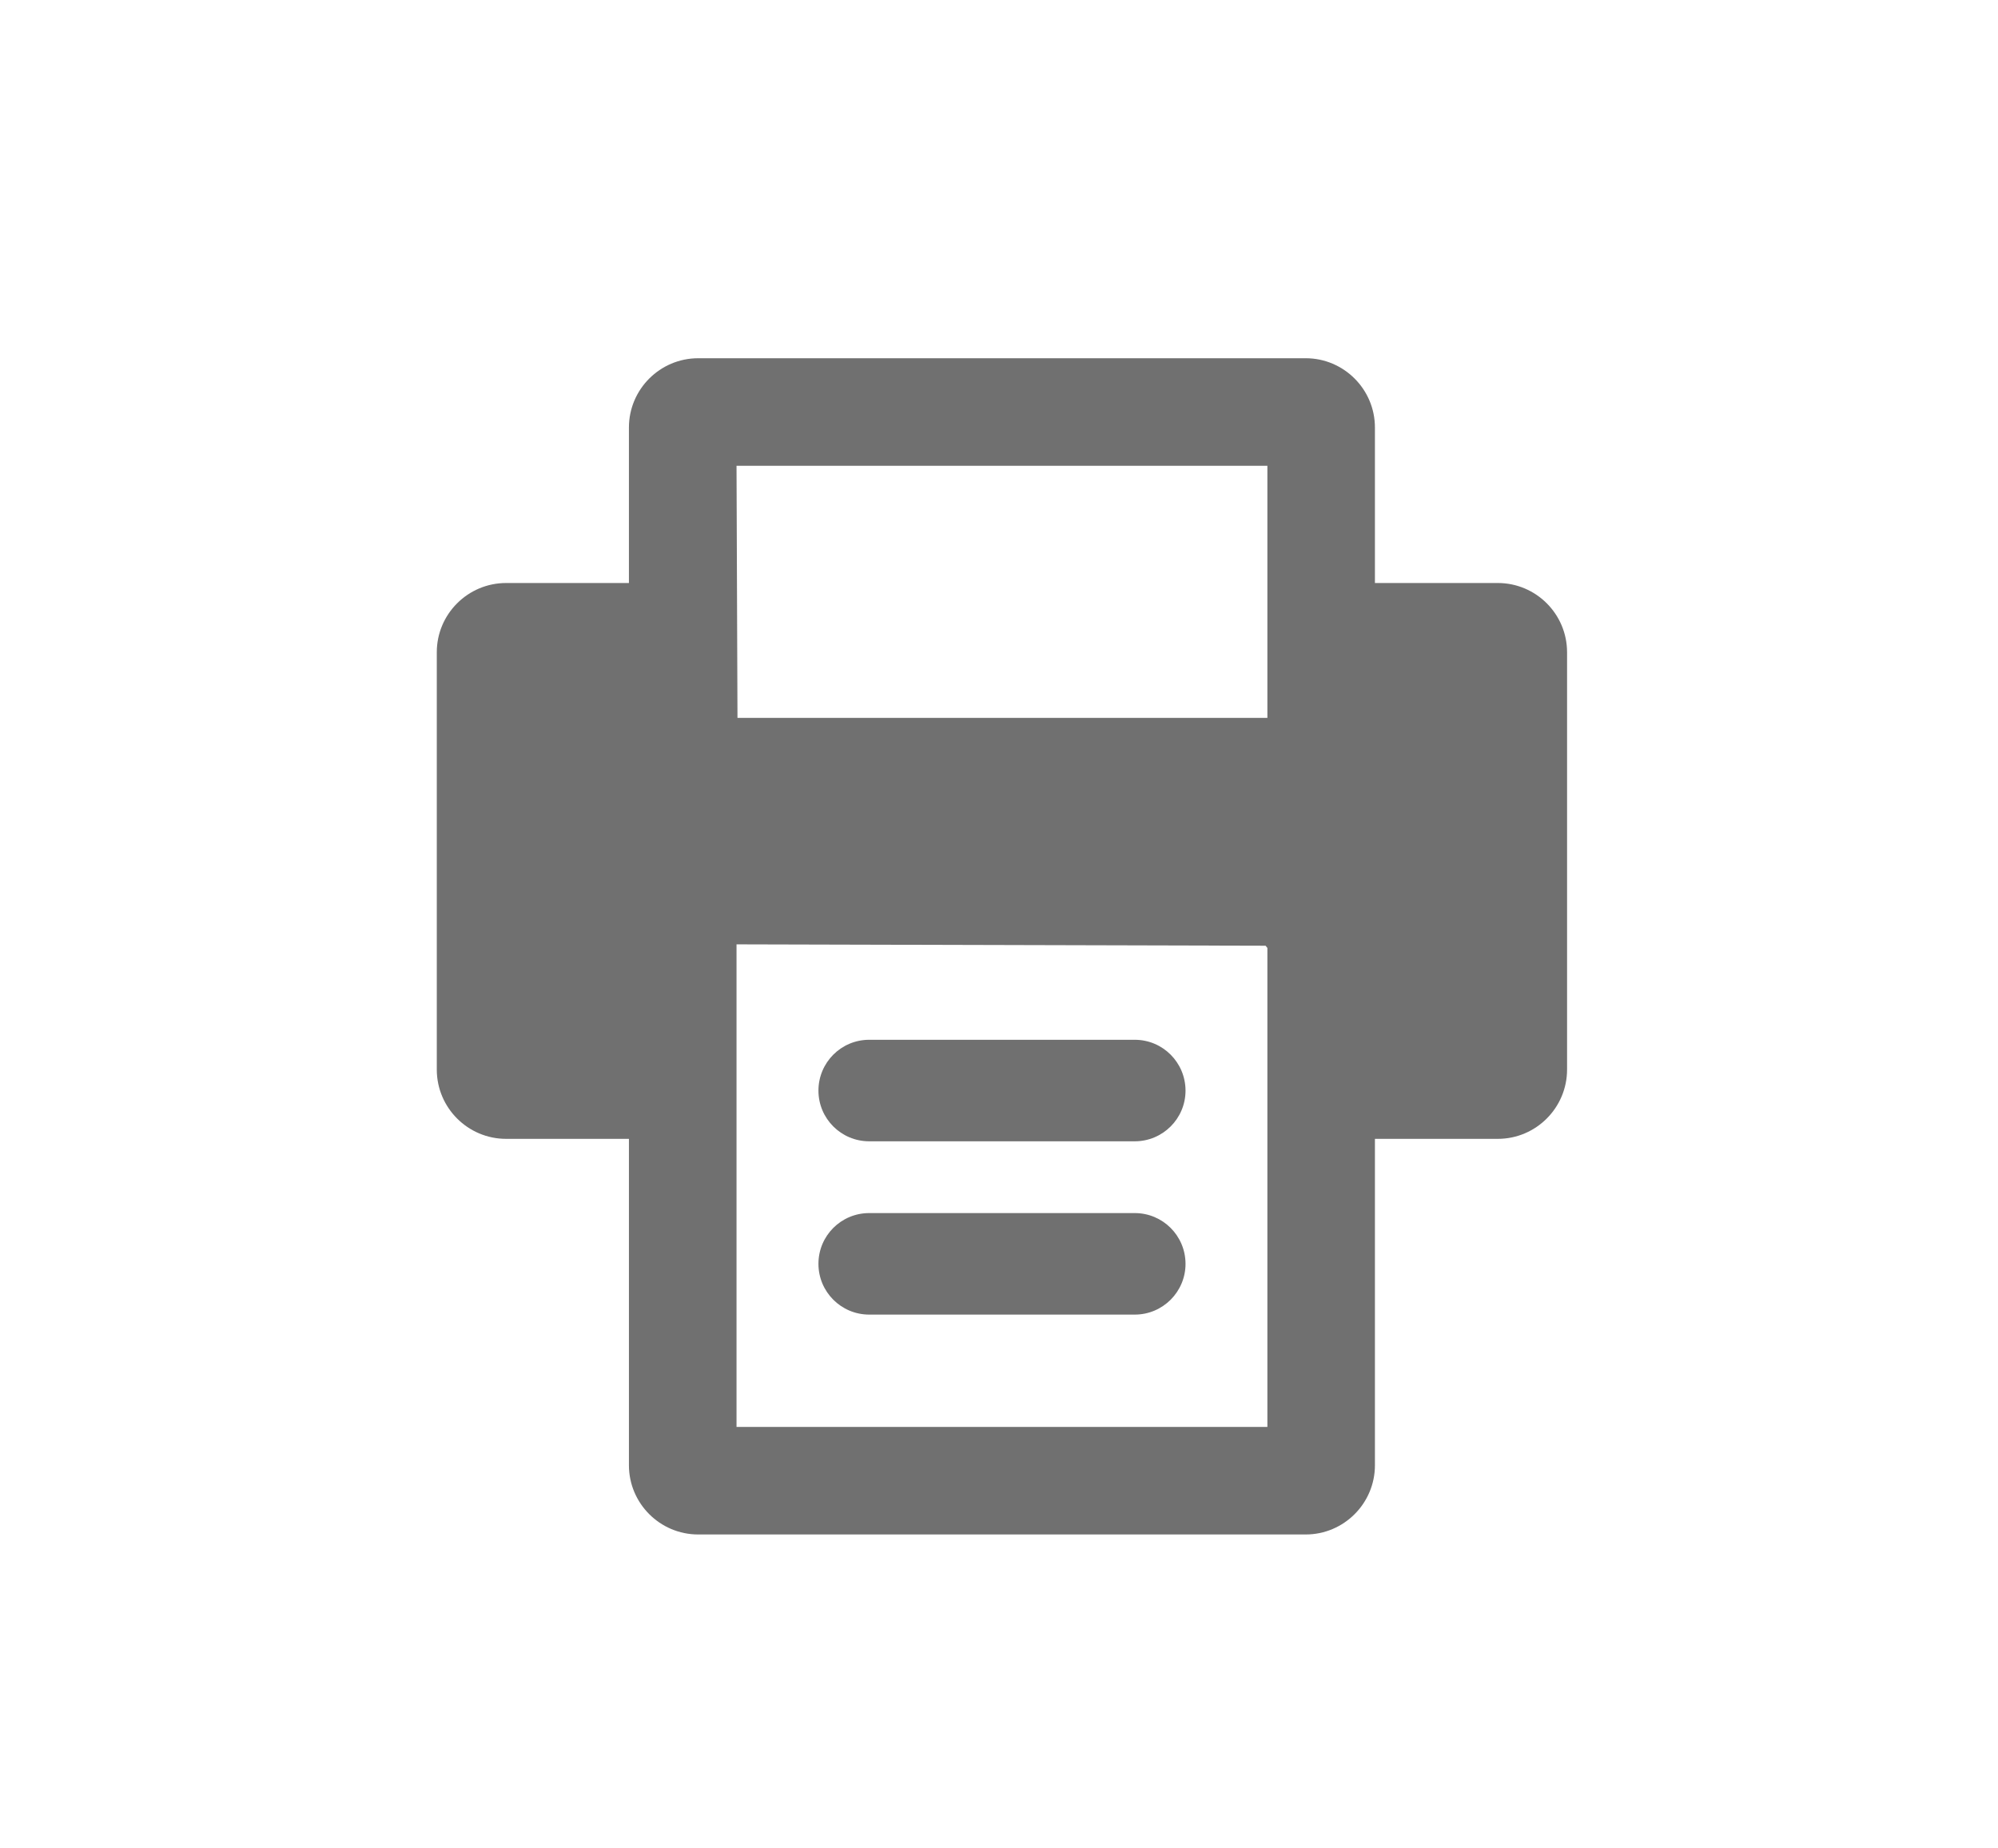 <?xml version="1.0" encoding="utf-8"?>
<!-- Generator: Adobe Illustrator 16.0.4, SVG Export Plug-In . SVG Version: 6.00 Build 0)  -->
<!DOCTYPE svg PUBLIC "-//W3C//DTD SVG 1.1//EN" "http://www.w3.org/Graphics/SVG/1.1/DTD/svg11.dtd">
<svg version="1.1" id="Layer_1" xmlns="http://www.w3.org/2000/svg" xmlns:xlink="http://www.w3.org/1999/xlink" x="0px" y="0px"
	 width="40px" height="37px" viewBox="0 0 29.762 30.953" enable-background="new 0 0 29.762 30.953" xml:space="preserve">
<path fill="#707070" d="M23.235,9.763h-2.058V7.159c0-0.64-0.521-1.16-1.159-1.16H9.843c-0.639,0-1.16,0.52-1.16,1.16v2.604H6.626
	c-0.64,0-1.161,0.52-1.161,1.16v6.987c0,0.641,0.521,1.161,1.161,1.161h2.057v5.466c0,0.639,0.521,1.159,1.16,1.159h10.175
	c0.639,0,1.159-0.521,1.159-1.159v-5.466h2.058c0.64,0,1.16-0.521,1.16-1.161v-6.987C24.395,10.283,23.875,9.763,23.235,9.763
	 M19.376,23.895h-8.891v-8.081l8.861,0.023l0.03,0.037V23.895z M10.501,12.022L10.485,7.8h8.891v4.222H10.501z"/>
<path fill="#707070" d="M17.155,17.412h-4.448c-0.47,0-0.85,0.381-0.85,0.851c0,0.469,0.38,0.849,0.85,0.849h4.448
	c0.469,0,0.85-0.38,0.85-0.849C18.004,17.792,17.624,17.412,17.155,17.412"/>
<path fill="#707070" d="M17.155,20.314h-4.448c-0.47,0-0.85,0.379-0.85,0.85c0,0.469,0.38,0.85,0.85,0.85h4.448
	c0.469,0,0.85-0.381,0.85-0.85C18.004,20.693,17.624,20.314,17.155,20.314"/>
</svg>
